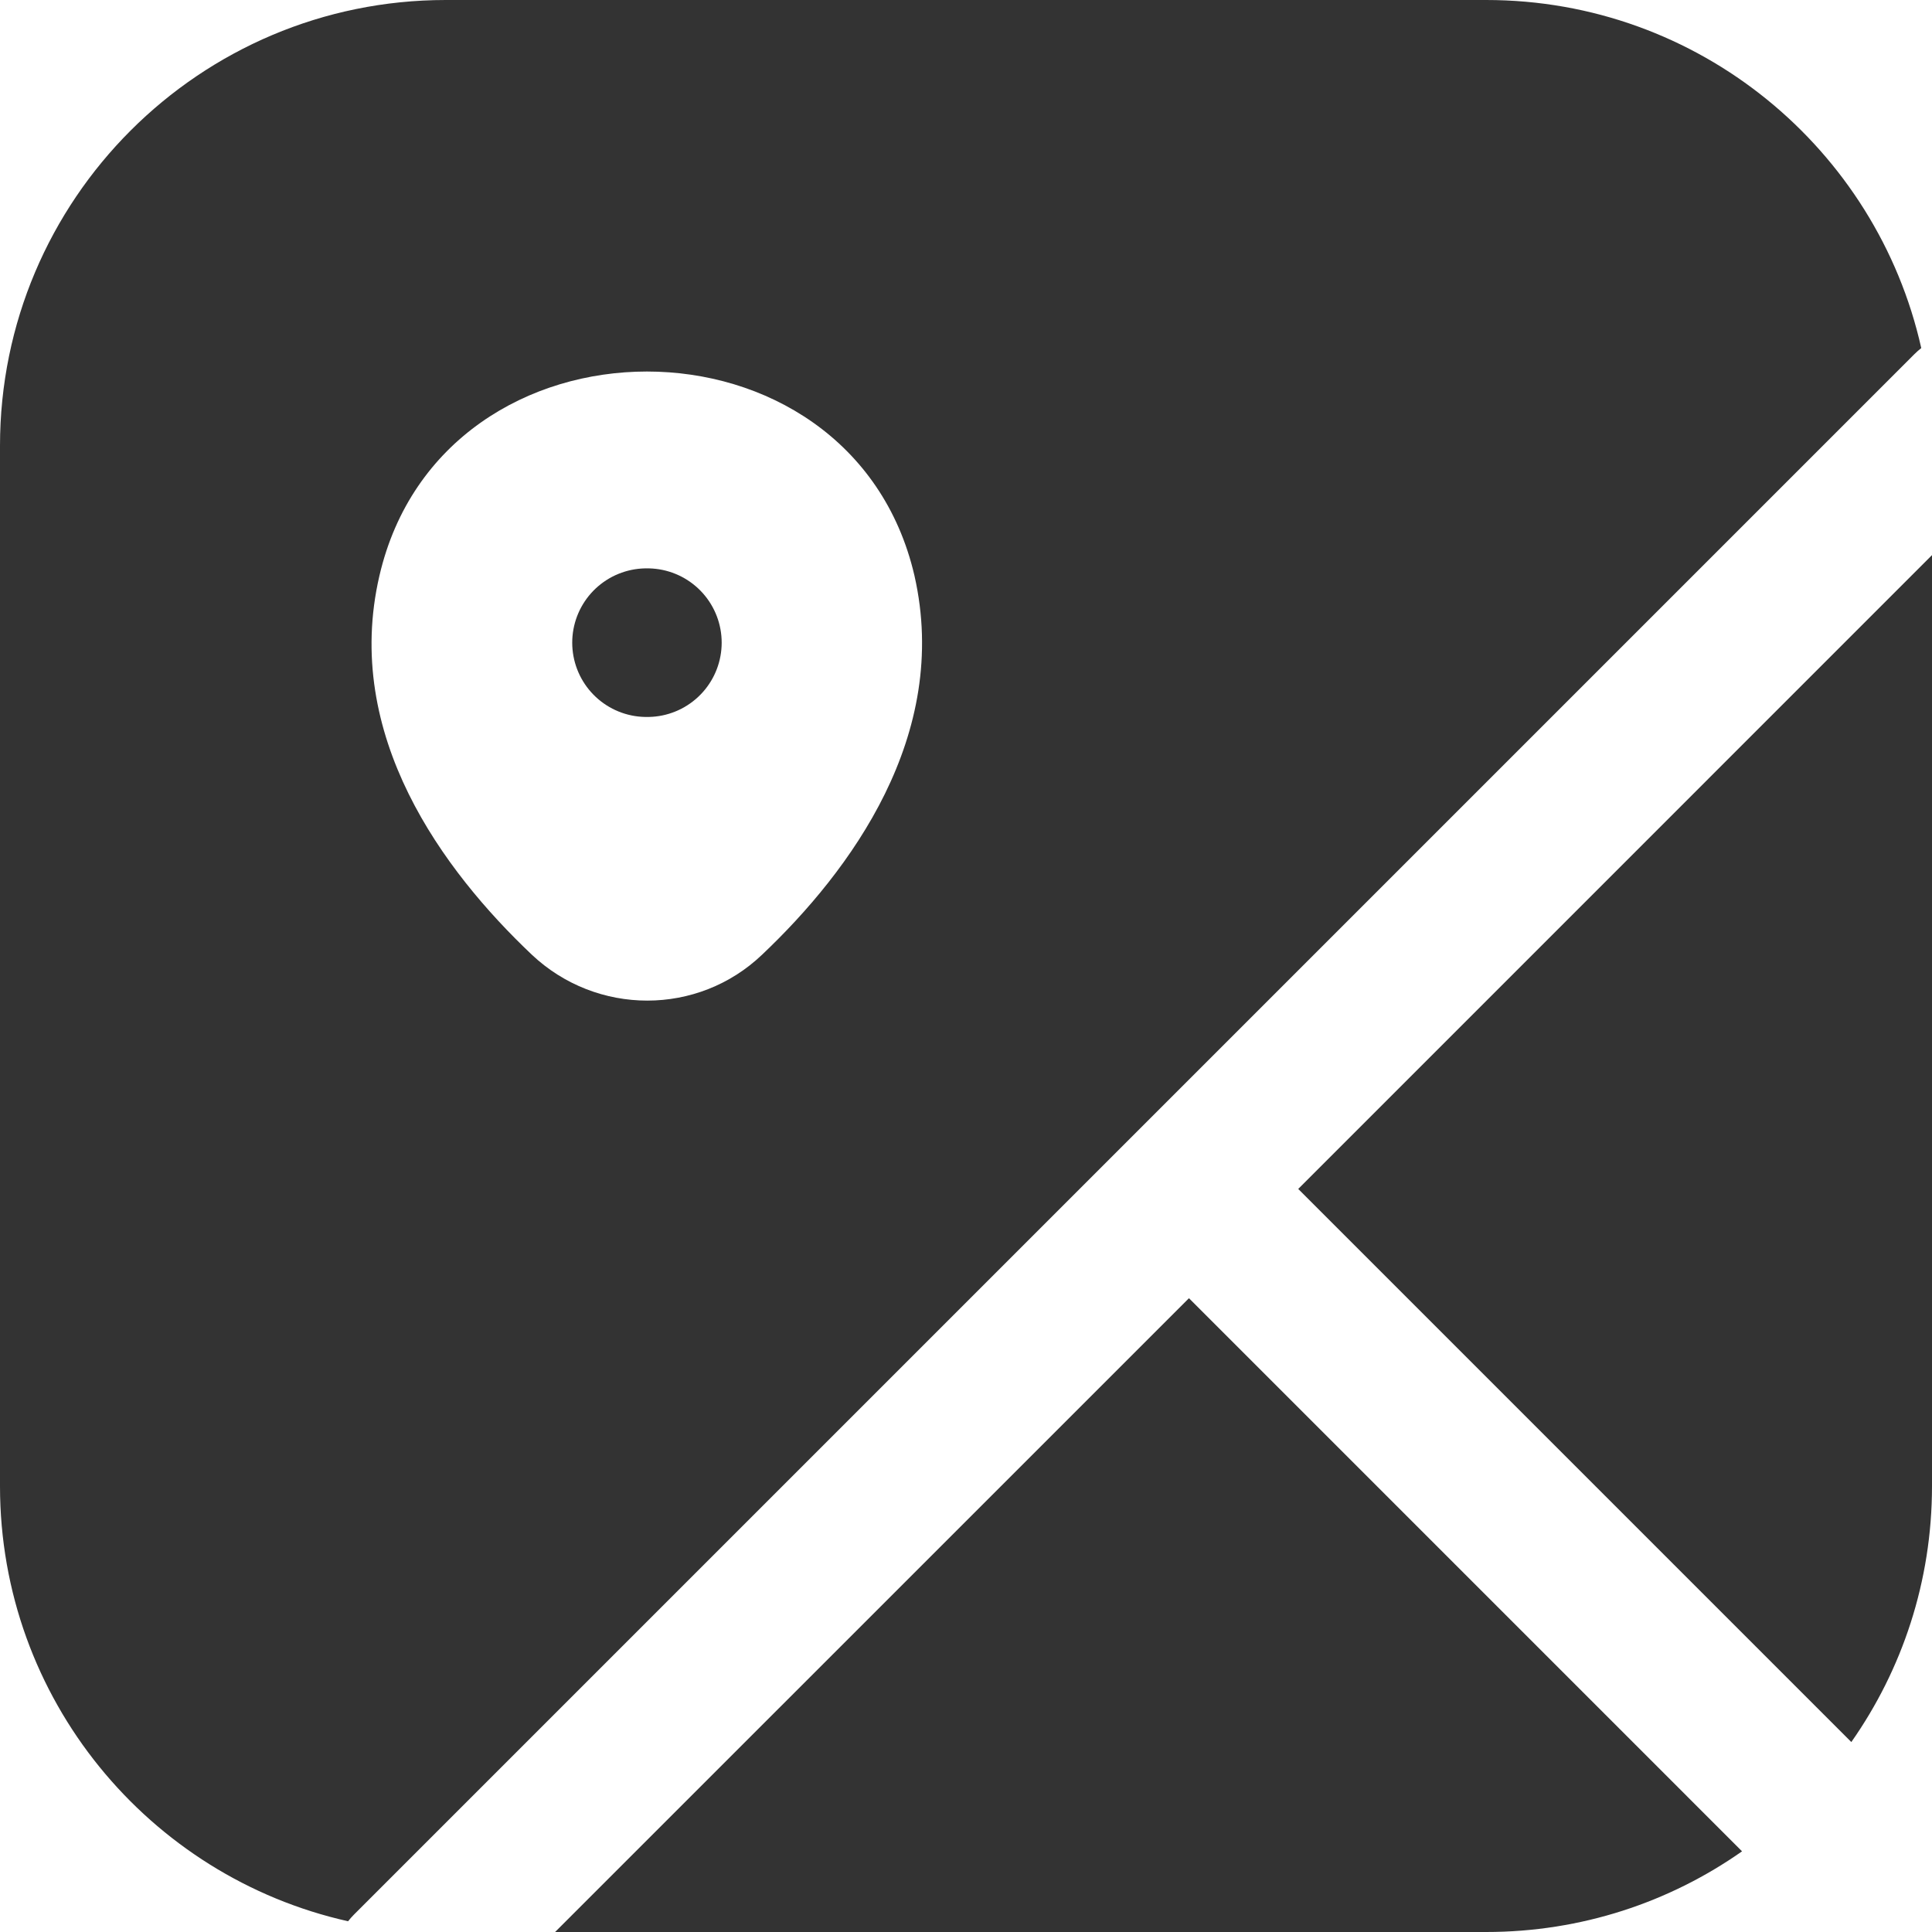 <svg width="25" height="25" viewBox="0 0 25 25" fill="none" xmlns="http://www.w3.org/2000/svg">
<path fill-rule="evenodd" clip-rule="evenodd" d="M5.769 0C2.583 0 0 2.583 0 5.769V19.231C0 21.982 1.926 24.284 4.504 24.861C4.528 24.831 4.553 24.802 4.581 24.774L14.676 14.679C14.677 14.678 14.677 14.678 14.678 14.678C14.678 14.677 14.678 14.677 14.679 14.676L24.774 4.581C24.802 4.553 24.831 4.528 24.861 4.504C24.284 1.926 21.982 0 19.231 0H5.769ZM15.385 16.799L7.183 25H19.231C20.463 25 21.605 24.614 22.542 23.956L15.385 16.799ZM23.956 22.542L16.799 15.385L25 7.183V19.231C25 20.463 24.614 21.605 23.956 22.542ZM11.833 7.449C11.016 3.927 5.727 3.927 4.91 7.449C4.429 9.516 5.739 11.271 6.881 12.353C7.722 13.146 9.032 13.146 9.862 12.353C11.004 11.271 12.302 9.516 11.833 7.449Z" fill="#333333"/>
<path d="M8.366 8.316H8.377" stroke="#333333" stroke-width="1.923" stroke-linecap="round" stroke-linejoin="round"/>
</svg>
